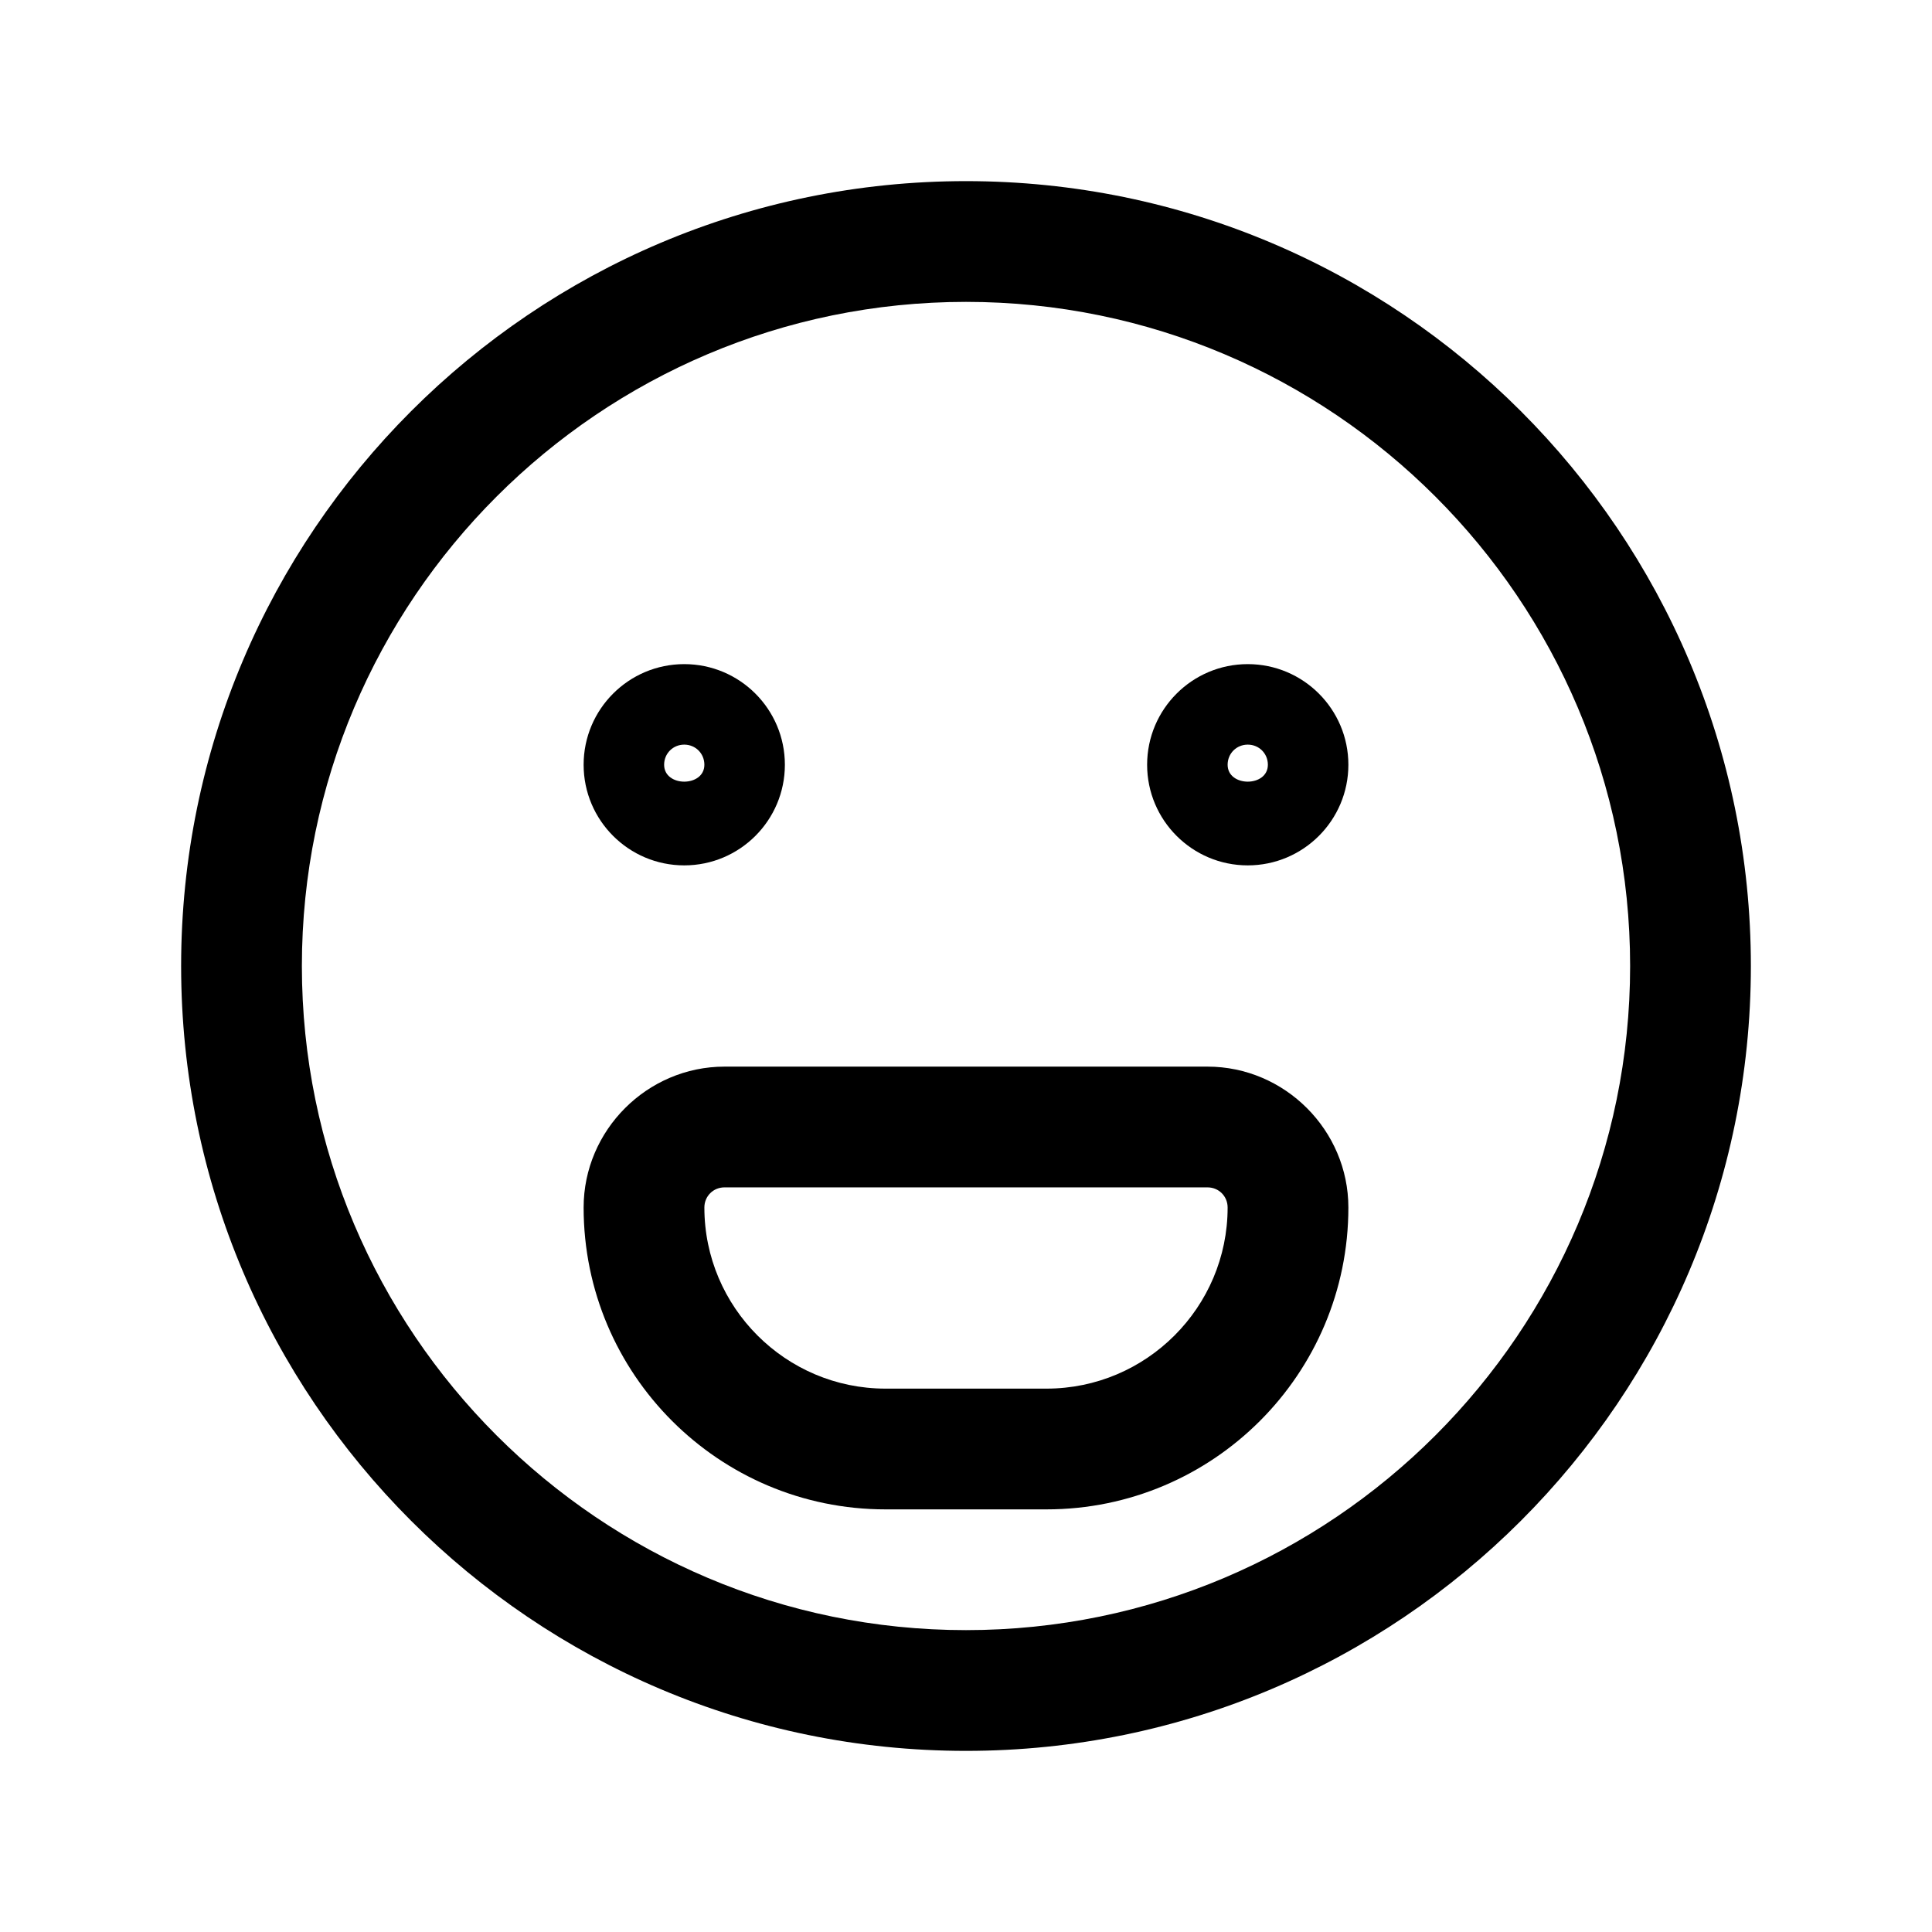 <svg width="24" height="24" viewBox="0 0 24 24" fill="none" xmlns="http://www.w3.org/2000/svg">
<path d="M12 2.25C6.62 2.25 2.25 6.62 2.25 12C2.25 17.38 6.62 21.75 12 21.75C17.38 21.75 21.75 17.38 21.75 12C21.75 6.62 17.38 2.25 12 2.25ZM12 20.25C7.45 20.25 3.75 16.55 3.75 12C3.75 7.45 7.45 3.75 12 3.75C16.55 3.75 20.25 7.45 20.25 12C20.25 16.55 16.55 20.25 12 20.25Z" fill="black"/>
<path d="M8.5 10.75C9.19 10.75 9.75 10.19 9.75 9.5C9.75 8.81 9.19 8.25 8.5 8.25C7.81 8.25 7.25 8.81 7.25 9.5C7.25 10.19 7.81 10.75 8.5 10.75ZM8.5 9.25C8.64 9.25 8.75 9.36 8.75 9.5C8.75 9.78 8.25 9.78 8.25 9.5C8.25 9.36 8.36 9.25 8.5 9.25Z" fill="black"/>
<path d="M15.5 8.25C14.81 8.25 14.25 8.81 14.25 9.5C14.25 10.19 14.81 10.75 15.5 10.75C16.19 10.75 16.75 10.19 16.75 9.5C16.75 8.81 16.19 8.25 15.5 8.25ZM15.25 9.5C15.25 9.36 15.36 9.25 15.5 9.25C15.64 9.25 15.75 9.36 15.75 9.5C15.75 9.78 15.25 9.78 15.25 9.5Z" fill="black"/>
<path d="M15 13.25H9C8.04 13.25 7.25 14.04 7.25 15C7.25 17.07 8.93 18.75 11 18.75H13C15.07 18.75 16.75 17.07 16.75 15C16.75 14.04 15.96 13.25 15 13.25ZM13 17.25H11C9.76 17.25 8.75 16.24 8.75 15C8.75 14.86 8.86 14.75 9 14.75H15C15.14 14.75 15.25 14.86 15.25 15C15.25 16.24 14.24 17.25 13 17.25Z" fill="black"/>
</svg>
